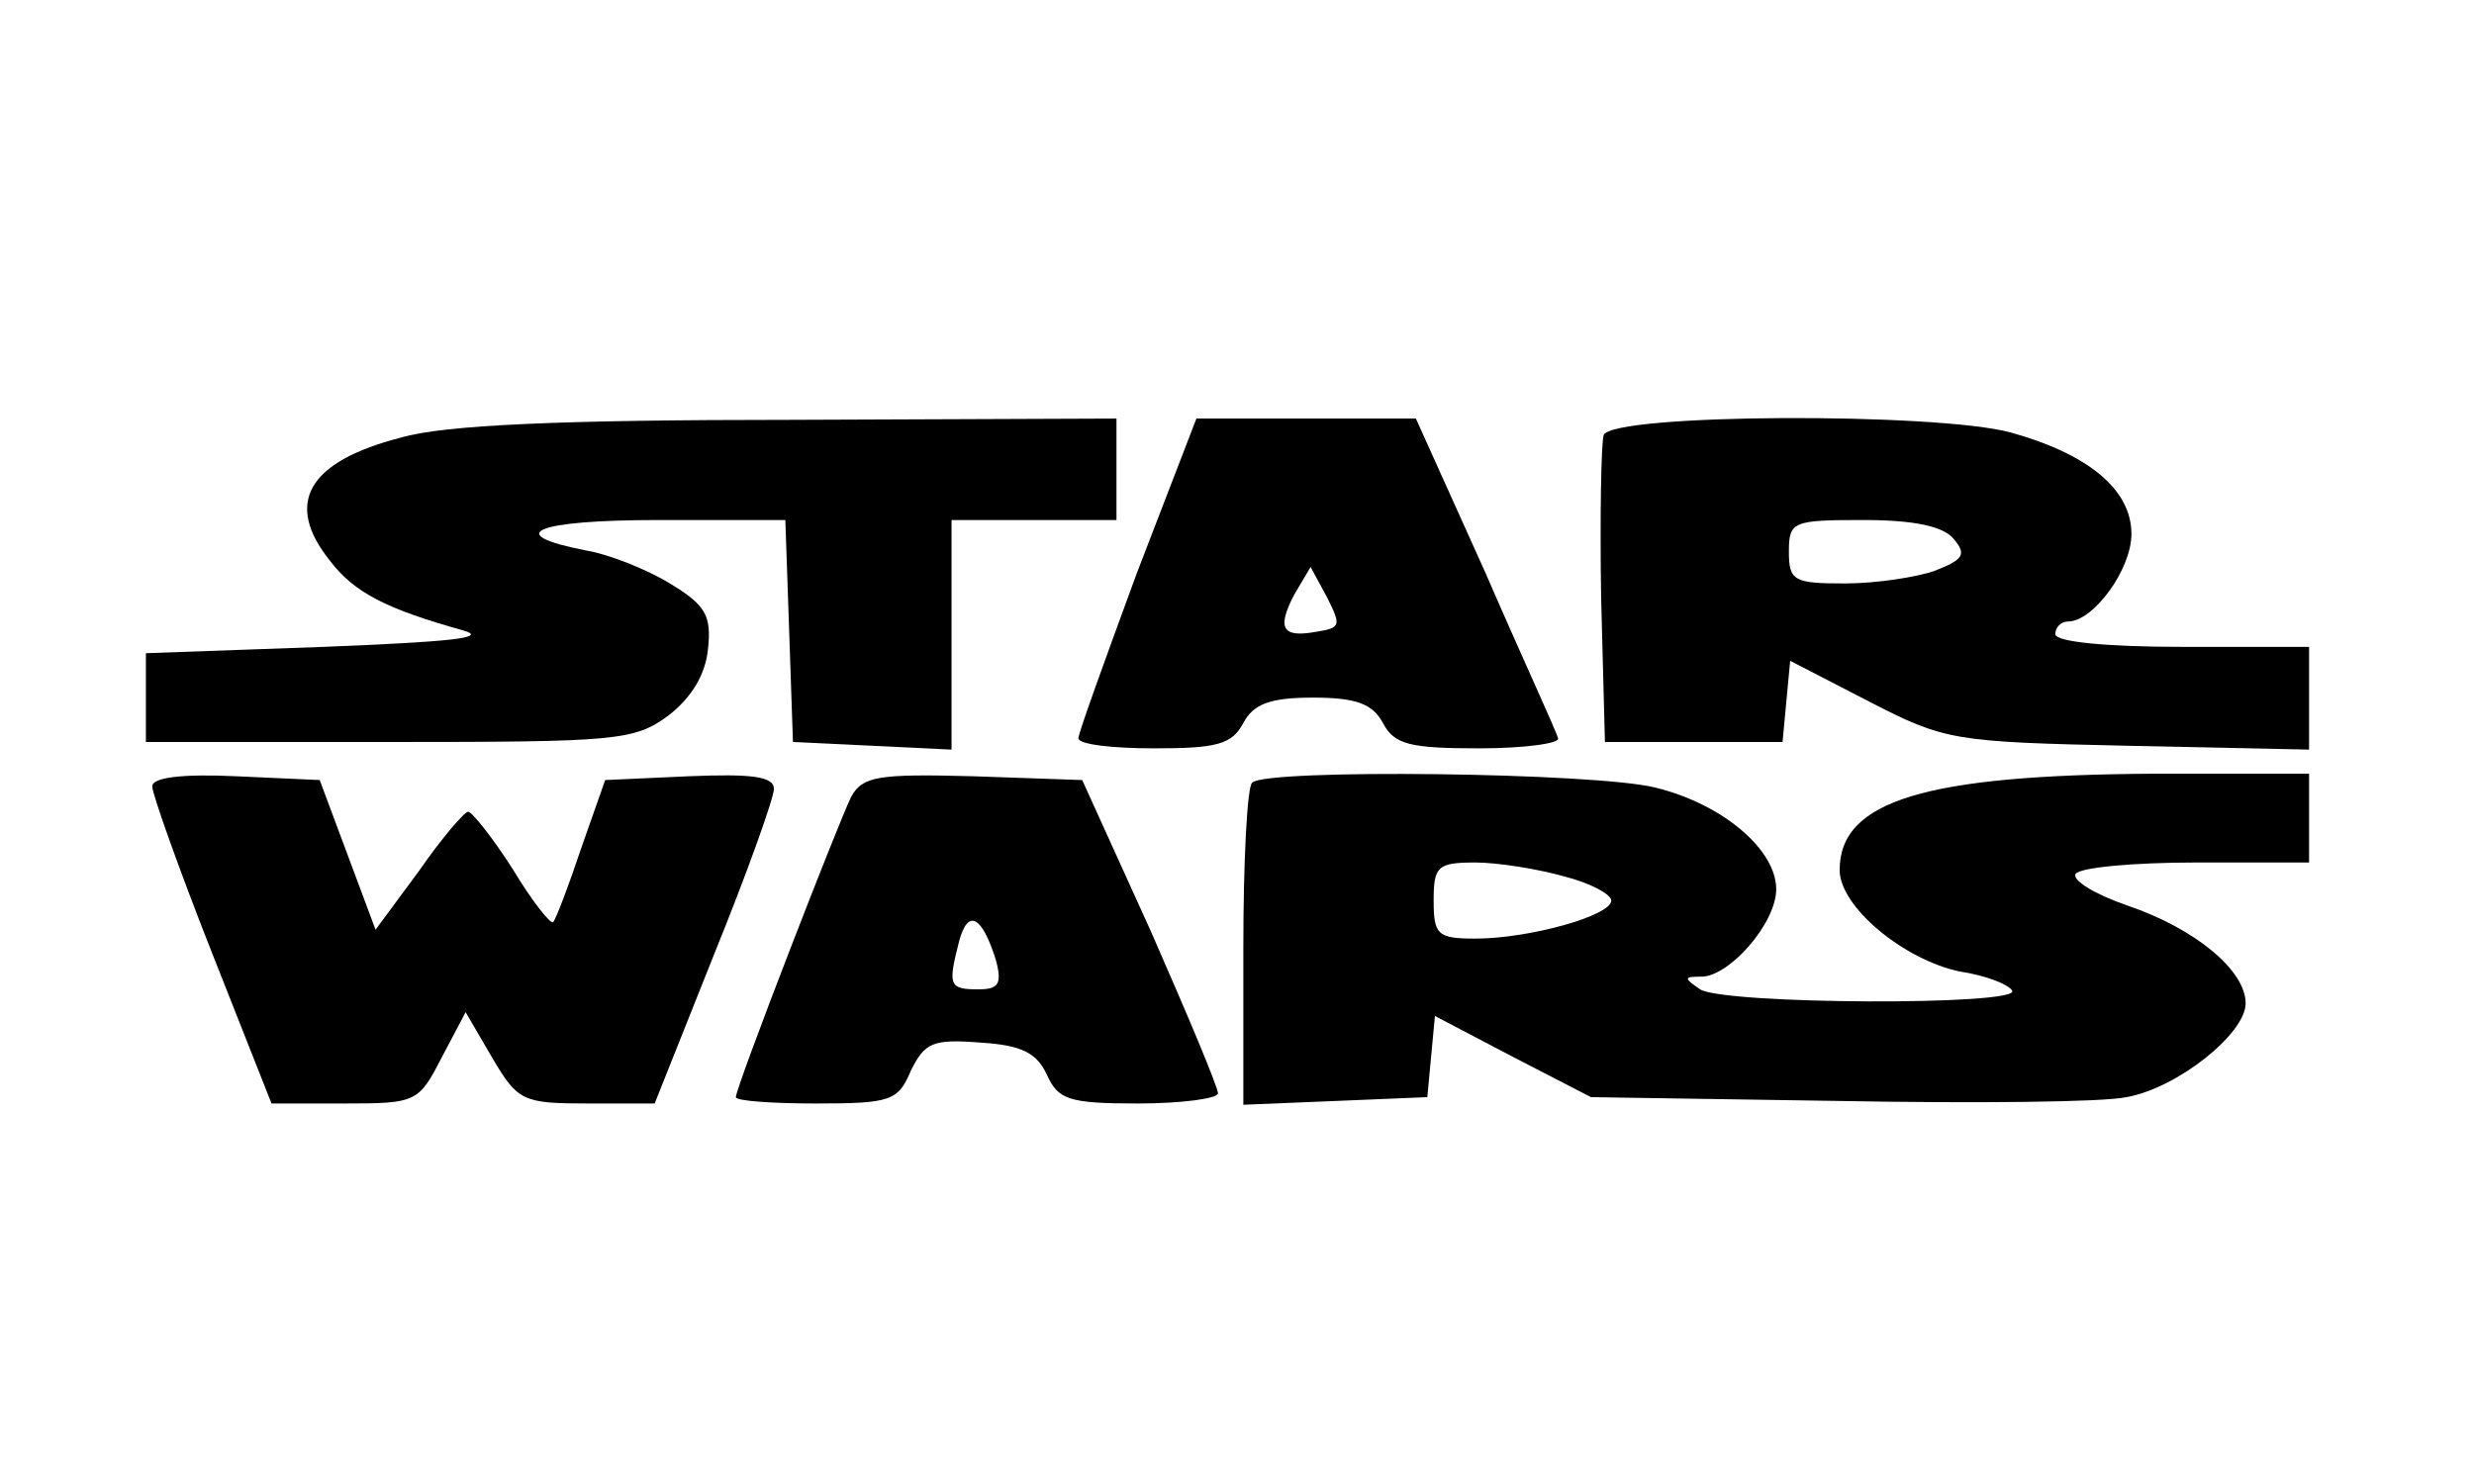 <?xml version="1.0" standalone="no"?>
<!DOCTYPE svg PUBLIC "-//W3C//DTD SVG 20010904//EN"
 "http://www.w3.org/TR/2001/REC-SVG-20010904/DTD/svg10.dtd">
<svg version="1.0" xmlns="http://www.w3.org/2000/svg"
 width="195pt" height="117pt" viewBox="0 0 195 117"
 preserveAspectRatio="xMidYMid meet">

<g transform="translate(0,117) scale(0.1,-0.1)"
fill="#000000" stroke="none">
<path d="M316 825 c-74 -19 -92 -52 -56 -97 19 -25 44 -38 105 -55 21 -6 -11
-9 -110 -13 l-140 -5 0 -35 0 -35 192 0 c179 0 193 1 220 21 18 14 29 32 31
52 3 27 -2 35 -30 52 -18 11 -48 23 -66 26 -67 13 -40 24 57 24 l100 0 3 -87
3 -88 63 -3 62 -3 0 91 0 90 65 0 65 0 0 40 0 40 -257 -1 c-181 0 -273 -4
-307 -14z"/>
<path d="M896 718 c-25 -68 -46 -126 -46 -130 0 -5 27 -8 60 -8 49 0 61 3 70
20 8 15 21 20 55 20 34 0 47 -5 55 -20 9 -17 21 -20 76 -20 36 0 64 4 62 8 -1
5 -28 63 -57 130 l-55 122 -86 0 -87 0 -47 -122z m142 -46 c-27 -5 -32 2 -18
29 l13 22 13 -24 c11 -22 11 -24 -8 -27z"/>
<path d="M1264 827 c-2 -7 -3 -65 -2 -128 l3 -114 70 0 70 0 3 32 3 32 62 -32
c60 -31 67 -32 205 -35 l142 -3 0 40 0 41 -100 0 c-60 0 -100 4 -100 10 0 6 5
10 10 10 20 0 50 41 50 69 0 35 -34 63 -95 80 -59 16 -314 15 -321 -2z m276
-82 c10 -12 8 -16 -15 -25 -14 -5 -46 -10 -71 -10 -40 0 -44 2 -44 25 0 24 3
25 59 25 40 0 63 -5 71 -15z"/>
<path d="M120 550 c0 -6 21 -65 47 -131 l47 -119 58 0 c56 0 58 1 76 36 l19
36 21 -36 c20 -34 24 -36 75 -36 l53 0 47 118 c26 64 47 123 47 130 0 10 -18
12 -67 10 l-66 -3 -19 -54 c-10 -30 -20 -56 -22 -58 -2 -2 -17 17 -32 42 -16
25 -32 45 -35 45 -3 0 -21 -21 -39 -47 l-34 -46 -22 59 -22 59 -66 3 c-43 2
-66 -1 -66 -8z"/>
<path d="M671 542 c-10 -20 -91 -229 -91 -237 0 -3 29 -5 63 -5 59 0 65 2 75
26 11 22 17 25 55 22 32 -2 44 -8 52 -25 9 -20 17 -23 72 -23 35 0 63 4 63 8
0 5 -24 62 -53 128 l-54 119 -86 3 c-75 2 -87 0 -96 -16z m114 -129 c5 -19 2
-23 -14 -23 -23 0 -24 3 -15 38 7 26 18 20 29 -15z"/>
<path d="M987 553 c-4 -3 -7 -62 -7 -130 l0 -124 73 3 72 3 3 32 3 32 61 -32
62 -32 195 -3 c107 -2 209 -1 227 3 40 7 94 50 94 74 0 26 -40 59 -93 77 -26
9 -44 20 -41 25 3 5 45 9 95 9 l89 0 0 35 0 35 -122 0 c-180 -1 -248 -21 -248
-76 0 -29 51 -71 95 -80 20 -3 38 -10 41 -15 7 -12 -227 -11 -246 1 -13 9 -13
10 1 10 22 0 59 42 59 69 0 31 -42 67 -95 80 -47 12 -307 15 -318 4z m246 -74
c20 -5 37 -14 37 -19 0 -12 -65 -30 -107 -30 -30 0 -33 3 -33 30 0 27 3 30 33
30 17 0 49 -5 70 -11z"/>
</g>
</svg>

